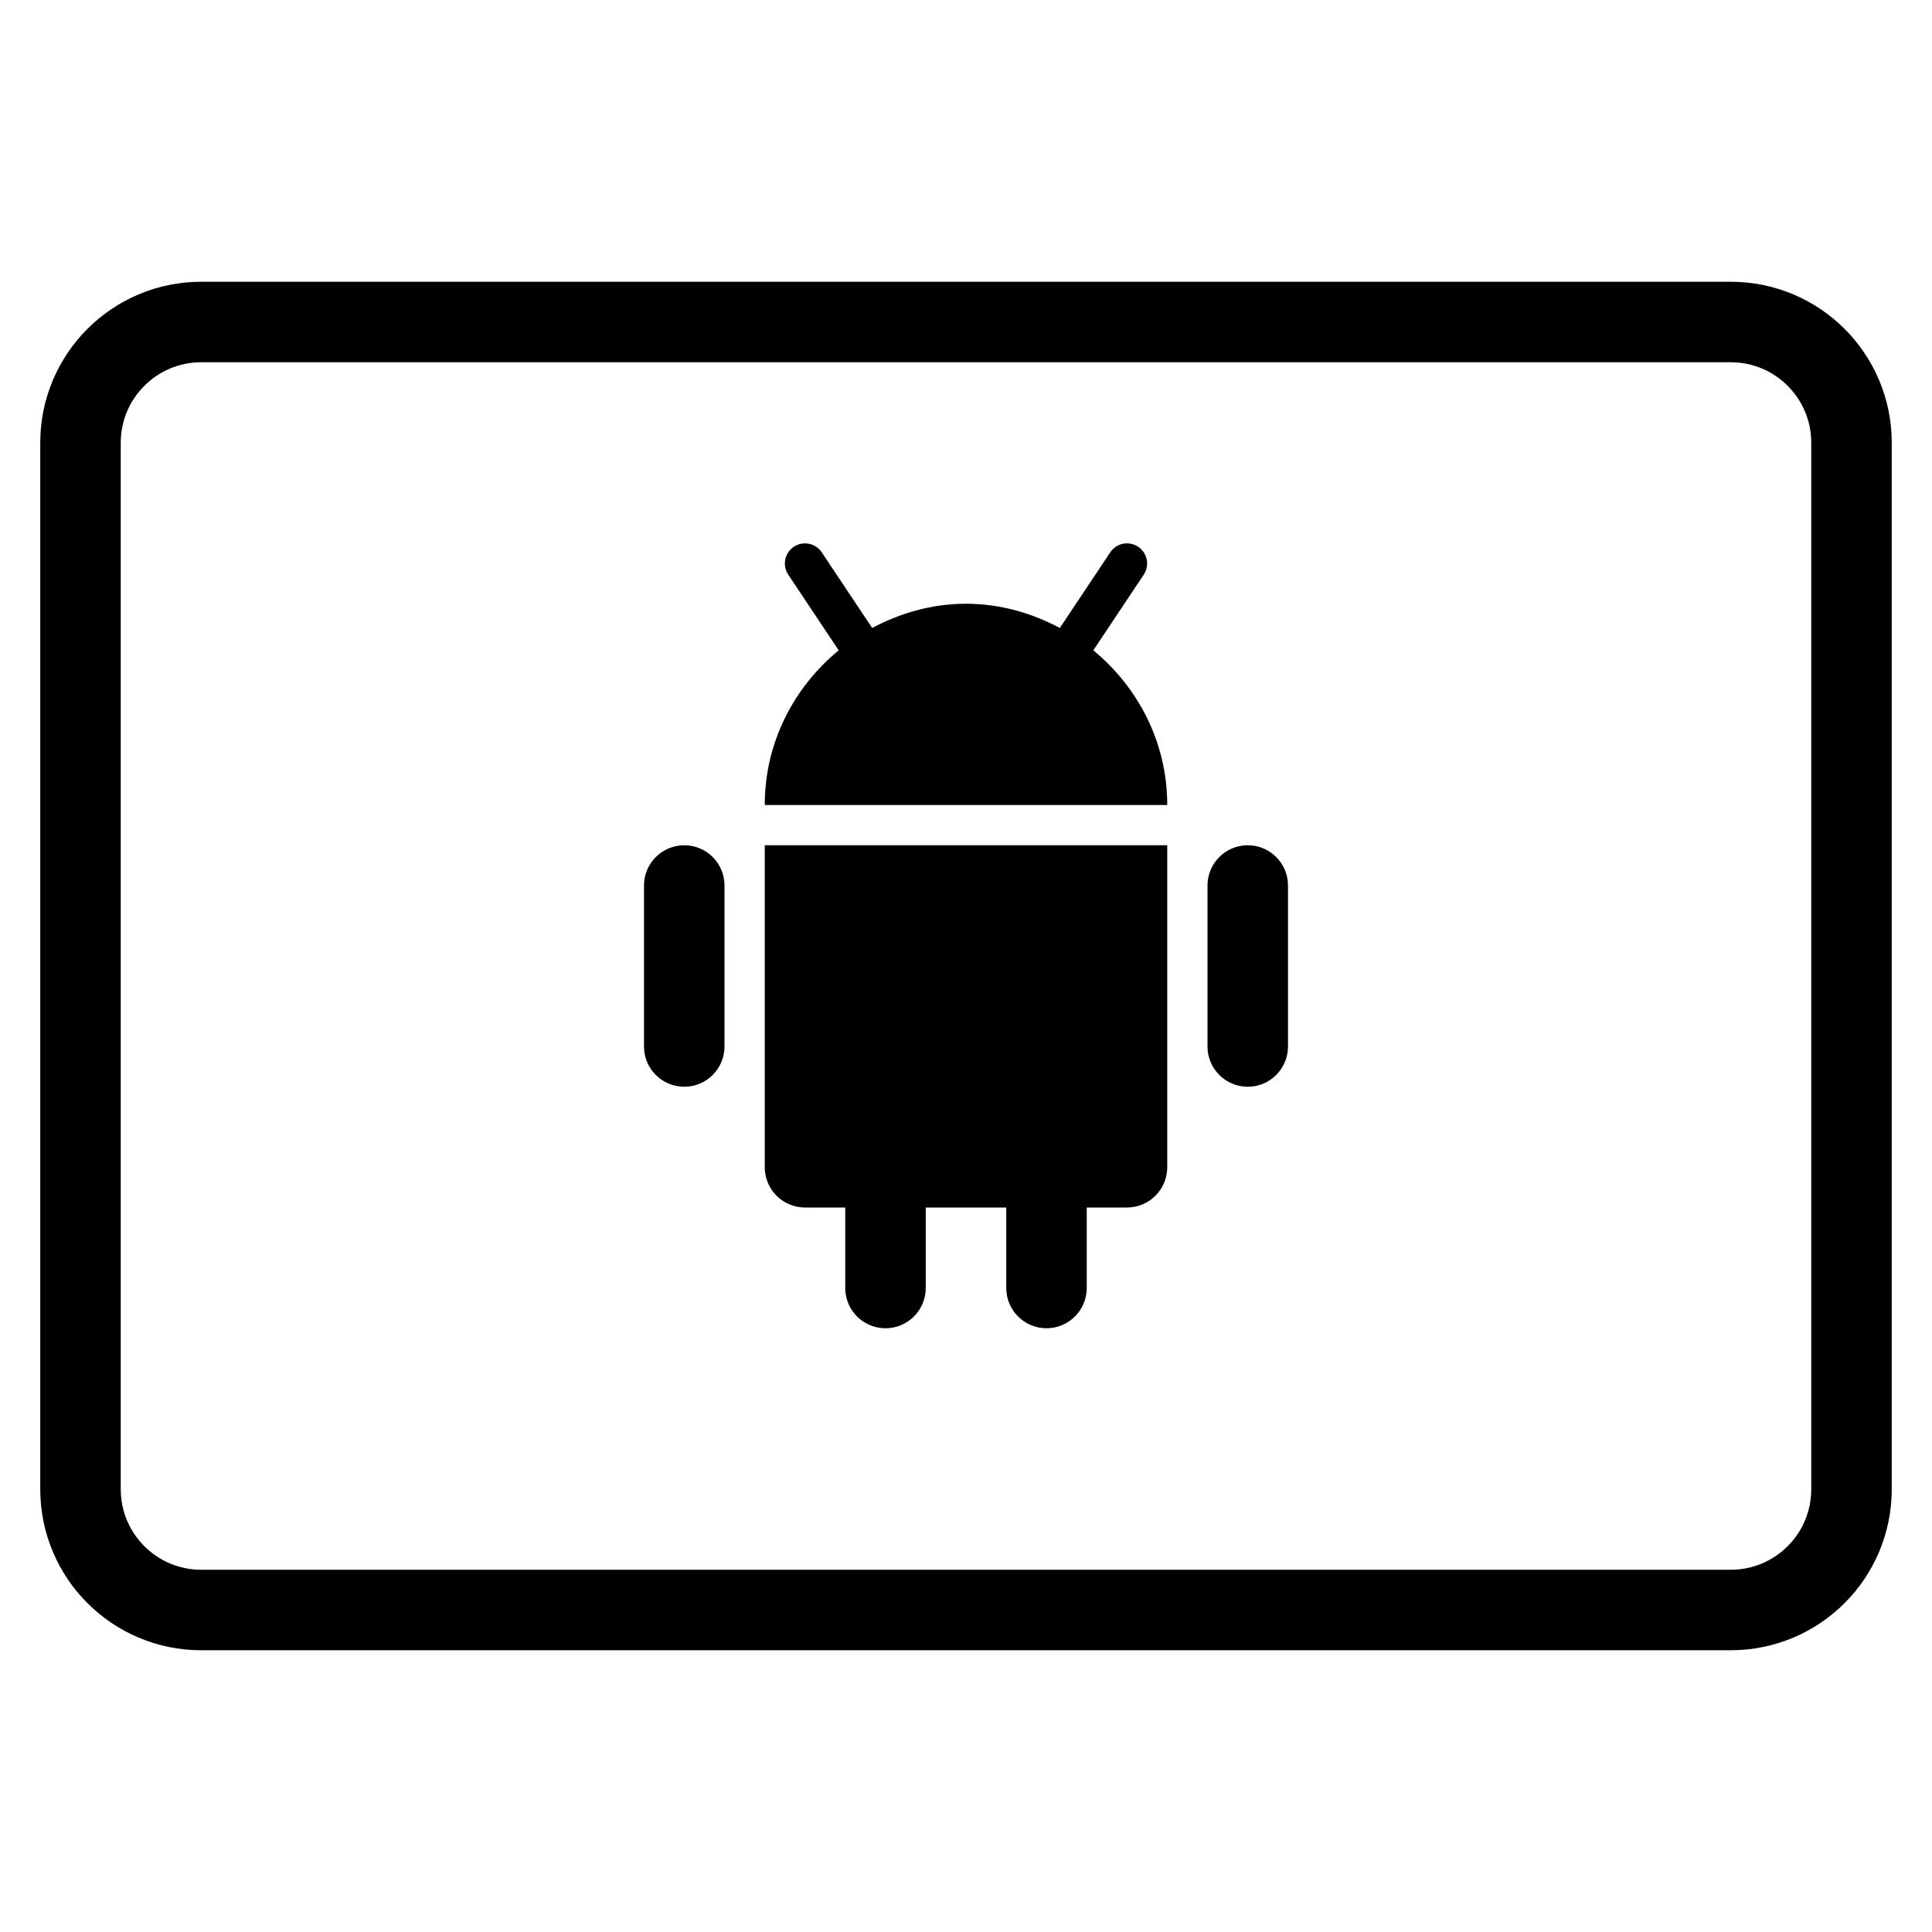<svg xmlns="http://www.w3.org/2000/svg" xmlns:xlink="http://www.w3.org/1999/xlink" x="0px" y="0px" width="48px" height="48px" viewBox="0 0 48 48"><g  transform="translate(0, 0)">
<path fill="none" stroke="#000000" stroke-width="2" stroke-linecap="round" stroke-miterlimit="10" d="M43,40H5
	c-1.657,0-3-1.343-3-3V11c0-1.657,1.343-3,3-3h27h11c1.657,0,3,1.343,3,3v26C46,38.657,44.657,40,43,40z" stroke-linejoin="round"/>
<path data-color="color-2" data-stroke="none" fill-rule="evenodd" clip-rule="evenodd" fill="#000000" d="M17,27L17,27c-0.552,0-1-0.448-1-1v-4
	c0-0.552,0.448-1,1-1h0c0.552,0,1,0.448,1,1v4C18,26.552,17.552,27,17,27z" stroke-linejoin="round" stroke-linecap="round"/>
<path data-color="color-2" data-stroke="none" fill-rule="evenodd" clip-rule="evenodd" fill="#000000" d="M31,27L31,27c-0.552,0-1-0.448-1-1v-4
	c0-0.552,0.448-1,1-1h0c0.552,0,1,0.448,1,1v4C32,26.552,31.552,27,31,27z" stroke-linejoin="round" stroke-linecap="round"/>
<path data-color="color-2" data-stroke="none" fill-rule="evenodd" clip-rule="evenodd" fill="#000000" d="M19,21v8c0,0.552,0.448,1,1,1h1v2
	c0,0.552,0.448,1,1,1s1-0.448,1-1v-2h2v2c0,0.552,0.448,1,1,1s1-0.448,1-1v-2h1c0.552,0,1-0.448,1-1v-8H19z" stroke-linejoin="round" stroke-linecap="round"/>
<path data-color="color-2" data-stroke="none" fill="#000000" d="M19,20h10c0-1.555-0.724-2.926-1.837-3.843l1.253-1.88
	c0.153-0.229,0.091-0.54-0.139-0.693c-0.231-0.153-0.542-0.092-0.693,0.139l-1.253,1.879C25.632,15.23,24.847,15,24,15
	s-1.632,0.23-2.331,0.602l-1.253-1.879c-0.153-0.23-0.464-0.292-0.693-0.139c-0.23,0.153-0.292,0.464-0.139,0.693l1.253,1.88
	C19.724,17.074,19,18.445,19,20z" stroke-linejoin="round" stroke-linecap="round"/>
</g></svg>